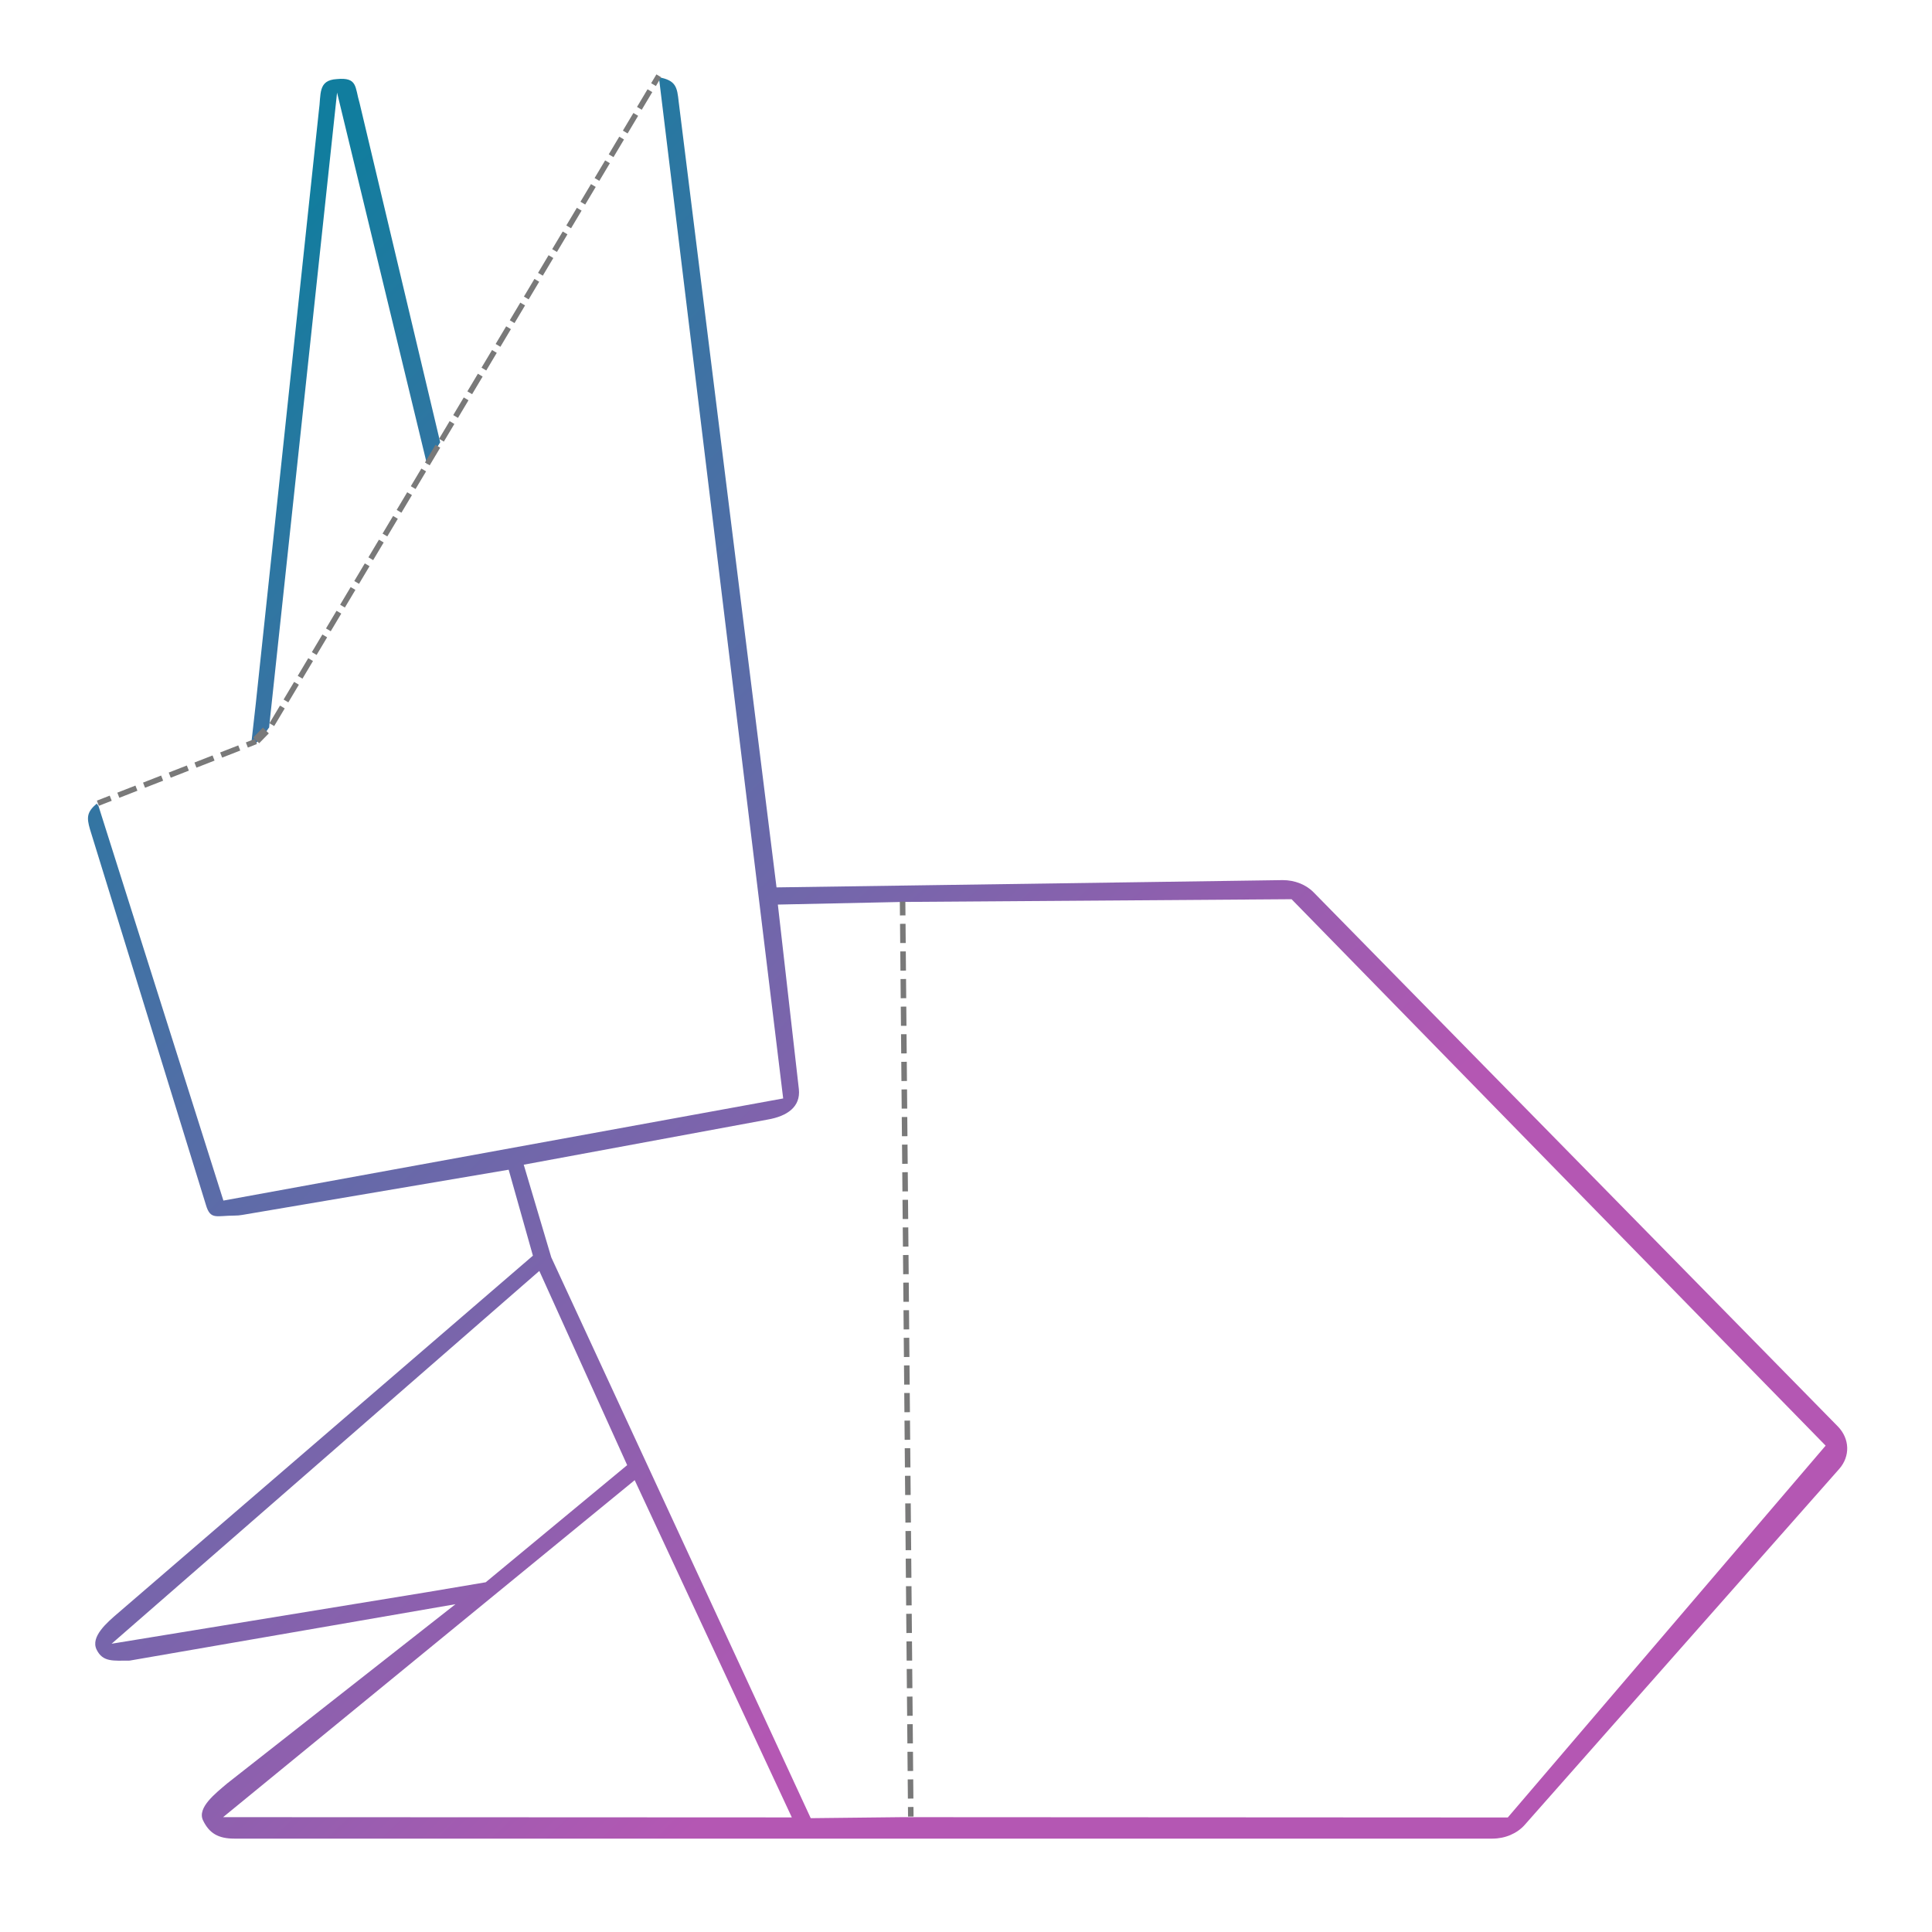 <svg id="ewAk4uYJVai1" xmlns="http://www.w3.org/2000/svg" xmlns:xlink="http://www.w3.org/1999/xlink" viewBox="0 0 700 700" shape-rendering="geometricPrecision" text-rendering="geometricPrecision" style="background-color:transparent"><defs><linearGradient id="ewAk4uYJVai5-fill" x1="0.423" y1="0.771" x2="1" y2="0.176" spreadMethod="pad" gradientUnits="objectBoundingBox" gradientTransform="translate(0 0)"><stop id="ewAk4uYJVai5-fill-0" offset="0%" stop-color="#b457b3"/><stop id="ewAk4uYJVai5-fill-1" offset="100%" stop-color="#117d9e"/></linearGradient></defs><g transform="matrix(1.496 0 0 1.35-173.677-106.229)"><g><g transform="translate(0 37.057)"><path d="M444.488,379.489l5.262-21.97L507.54,369.07c.559.121,1.137.176,1.715.176c3.953,0,5.224,1.203,6.205-2.769l25.157-95.994c.734-2.977.694-4.375-1.474-6.547l-33.477-14.728-1.033-10.775L490.942,86.88c-.523-4.184.29-7.869-3.913-8.131-4.531-.508-3.887,2.033-4.922,6.107l-17.498,86.723-42.117-82.866c0,0-1.221-2.372-2.31-4.488-.877-1.705-1.669-3.243-1.669-3.243s-1.379-2.699-1.367-2.699c-3.727.805-3.955,2.531-4.302,6.332L391.618,285.355L281.759,283.495c-2.59,0-5.059,1.137-6.719,3.148l-113.75,136.5c-2.59,3.133-2.711,7.613-.297,10.852l68.266,91c1.664,2.203,4.254,3.5,7,3.5h273c3.535,0,5.467-1.381,6.814-4.651c1.348-3.273-2.764-6.966-5.249-9.47l-49.535-45.802L532.01,482.995c3.535,0,5.82.448,7.167-2.822c1.348-3.273-2.223-6.882-4.707-9.386M486.99,82.207l14.752,162.273-3.337-6.539-3.414-6.69-12.883-25.244-14.633-28.791Zm51.765,182.38l-27.098,100.822-121.482-26.104L417.145,78.283v.014l1.367,2.685l1.669,3.243l2.31,4.488l42.117,82.866l2.865,5.638l14.633,28.791l12.883,25.244l3.414,6.69c0,.016,3.321,6.539,3.321,6.539h.016c.367.684,2.707,4.491,3.924,4.726l7.575,3.337l25.901,11.391M163.943,428.048L279.844,288.378l84.476.698v233.933l-131.398.082Zm200.377-138.972l27.011.673L386.769,336.957c-.387,4.445,2.453,6.886,6.844,7.761l52.866,11.519-5.975,23.678-56.308,143.35-19.878-.257ZM388.298,523.072l34.102-86.201l89.323,86.137ZM443.096,383.393l92.822,95.288-68.547-13.201-12.643-2.511-30.698-29.938" transform="matrix(-1.116 0 0 1.05 741.209-19.831)" fill="url(#ewAk4uYJVai5-fill)"/></g></g></g><g transform="translate(0 0)"><path d="M35.479,291.023l57.263-22.377-57.263,22.377Z" transform="translate(-.02 0)" fill="none" stroke="#797979" stroke-width="2" stroke-miterlimit="1" stroke-dasharray="5"/><path d="M97.6,263.265l-6.614,6.761" transform="translate(-1.274 1.404)" fill="none" stroke="#797979" stroke-width="3" stroke-dasharray="5"/><path d="M98.488,262.556l140.201-235.091-140.201,235.091Z" transform="translate(0 0)" fill="none" stroke="#797979" stroke-width="2" stroke-miterlimit="3" stroke-dasharray="5"/><path d="M327.026,326.675l2.974,331.508-2.974-331.508Z" transform="translate(0 0)" fill="none" stroke="#797979" stroke-width="2" stroke-miterlimit="3" stroke-dasharray="5"/></g></svg>
